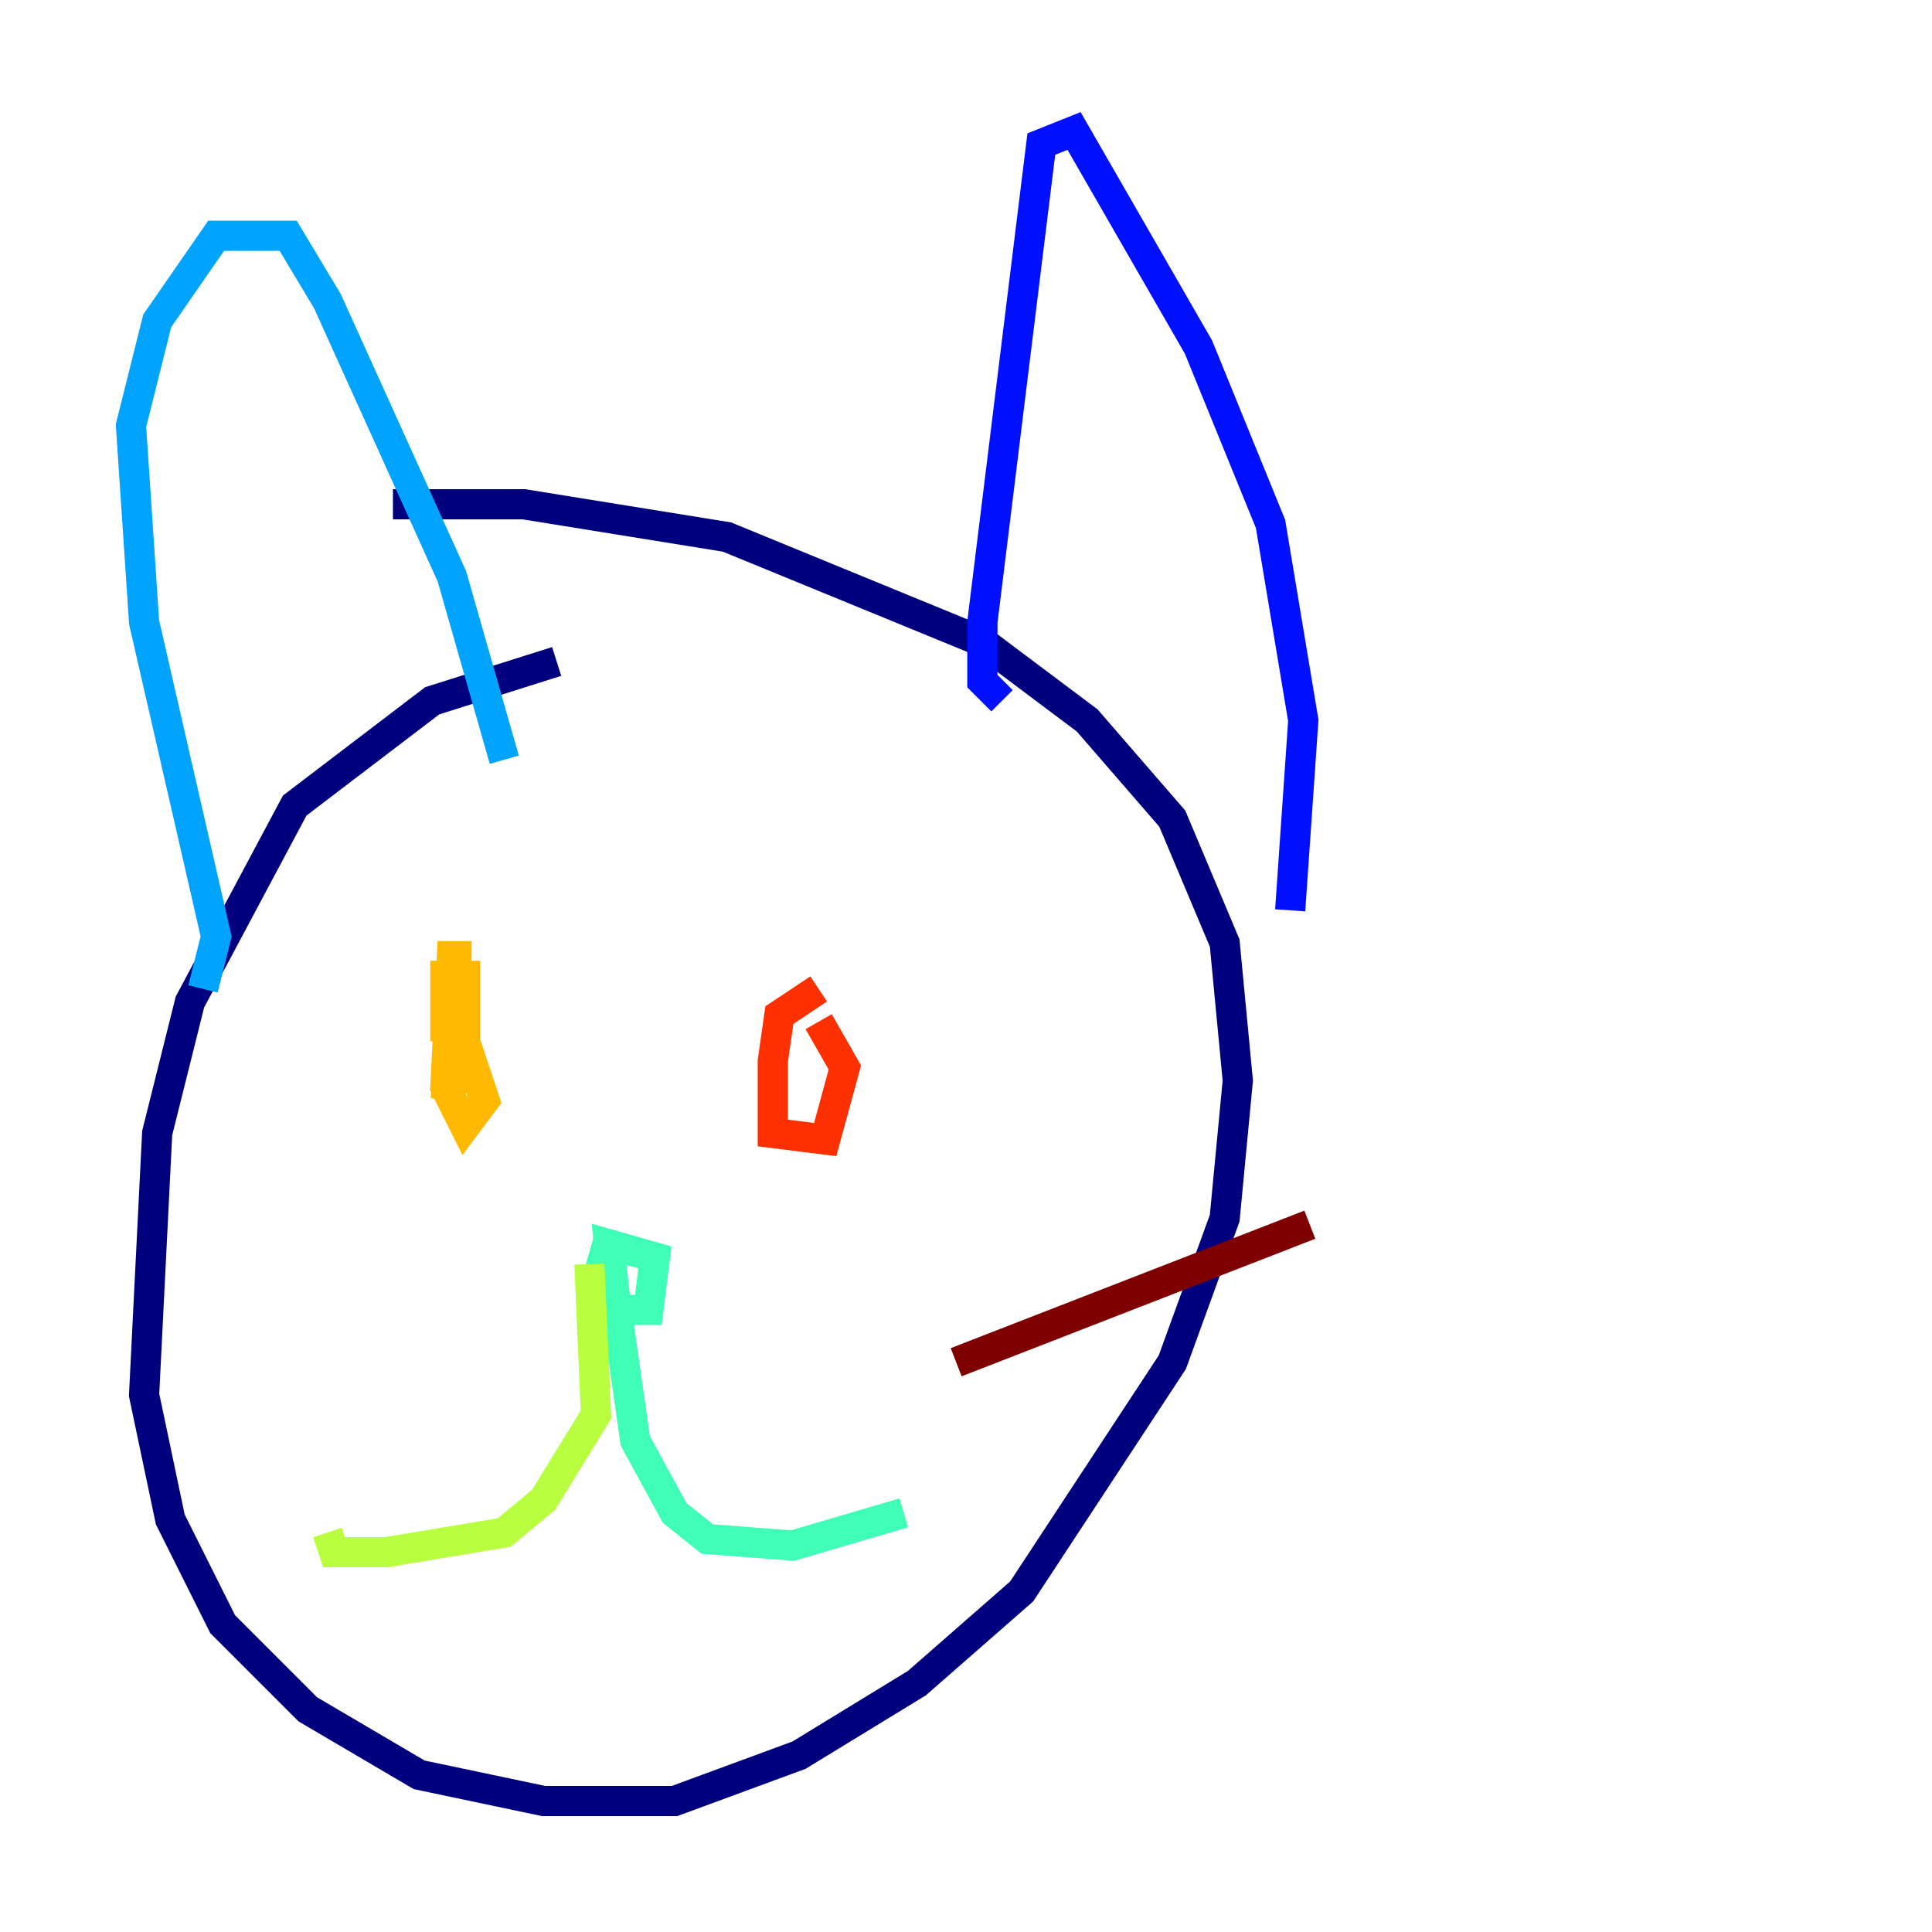 <?xml version="1.0" encoding="utf-8" ?>
<svg baseProfile="tiny" height="128" version="1.2" viewBox="0,0,128,128" width="128" xmlns="http://www.w3.org/2000/svg" xmlns:ev="http://www.w3.org/2001/xml-events" xmlns:xlink="http://www.w3.org/1999/xlink"><defs /><polyline fill="none" points="36.881,43.824 28.637,46.427 19.525,53.37 12.583,66.386 10.414,75.064 9.546,92.42 11.281,100.664 14.752,107.607 20.393,113.248 27.77,117.586 36.014,119.322 44.691,119.322 52.936,116.285 60.746,111.512 67.688,105.437 77.668,90.251 81.139,80.705 82.007,71.593 81.139,62.481 77.668,54.237 72.027,47.729 65.085,42.522 48.163,35.58 34.712,33.41 26.034,33.41" stroke="#00007f" stroke-width="2" /><polyline fill="none" points="66.386,46.427 65.085,45.125 65.085,41.22 68.99,9.546 71.159,8.678 79.403,22.997 84.176,34.712 86.346,47.729 85.478,60.312" stroke="#0010ff" stroke-width="2" /><polyline fill="none" points="13.451,65.519 14.319,62.047 9.546,41.22 8.678,28.203 10.414,21.261 14.319,15.62 19.091,15.62 21.695,19.959 29.939,38.183 33.41,50.332" stroke="#00a4ff" stroke-width="2" /><polyline fill="none" points="40.352,82.007 39.485,85.044 40.352,86.78 42.956,86.78 43.39,83.308 40.352,82.441 40.786,86.346 42.088,95.458 44.691,100.231 46.861,101.966 52.502,102.4 59.878,100.231" stroke="#3fffb7" stroke-width="2" /><polyline fill="none" points="39.051,83.742 39.485,93.722 36.014,99.363 33.41,101.532 25.6,102.834 22.129,102.834 21.695,101.532" stroke="#b7ff3f" stroke-width="2" /><polyline fill="none" points="31.241,63.349 29.939,63.349 29.505,72.027 30.807,74.63 32.108,72.895 30.373,67.688 29.505,72.895 30.807,70.291 30.807,64.651 29.505,64.651 29.505,68.99" stroke="#ffb900" stroke-width="2" /><polyline fill="none" points="54.237,65.519 51.634,67.254 51.2,70.291 51.2,75.064 54.671,75.498 55.973,70.725 54.237,67.688" stroke="#ff3000" stroke-width="2" /><polyline fill="none" points="63.349,90.251 86.78,81.139" stroke="#7f0000" stroke-width="2" /></svg>